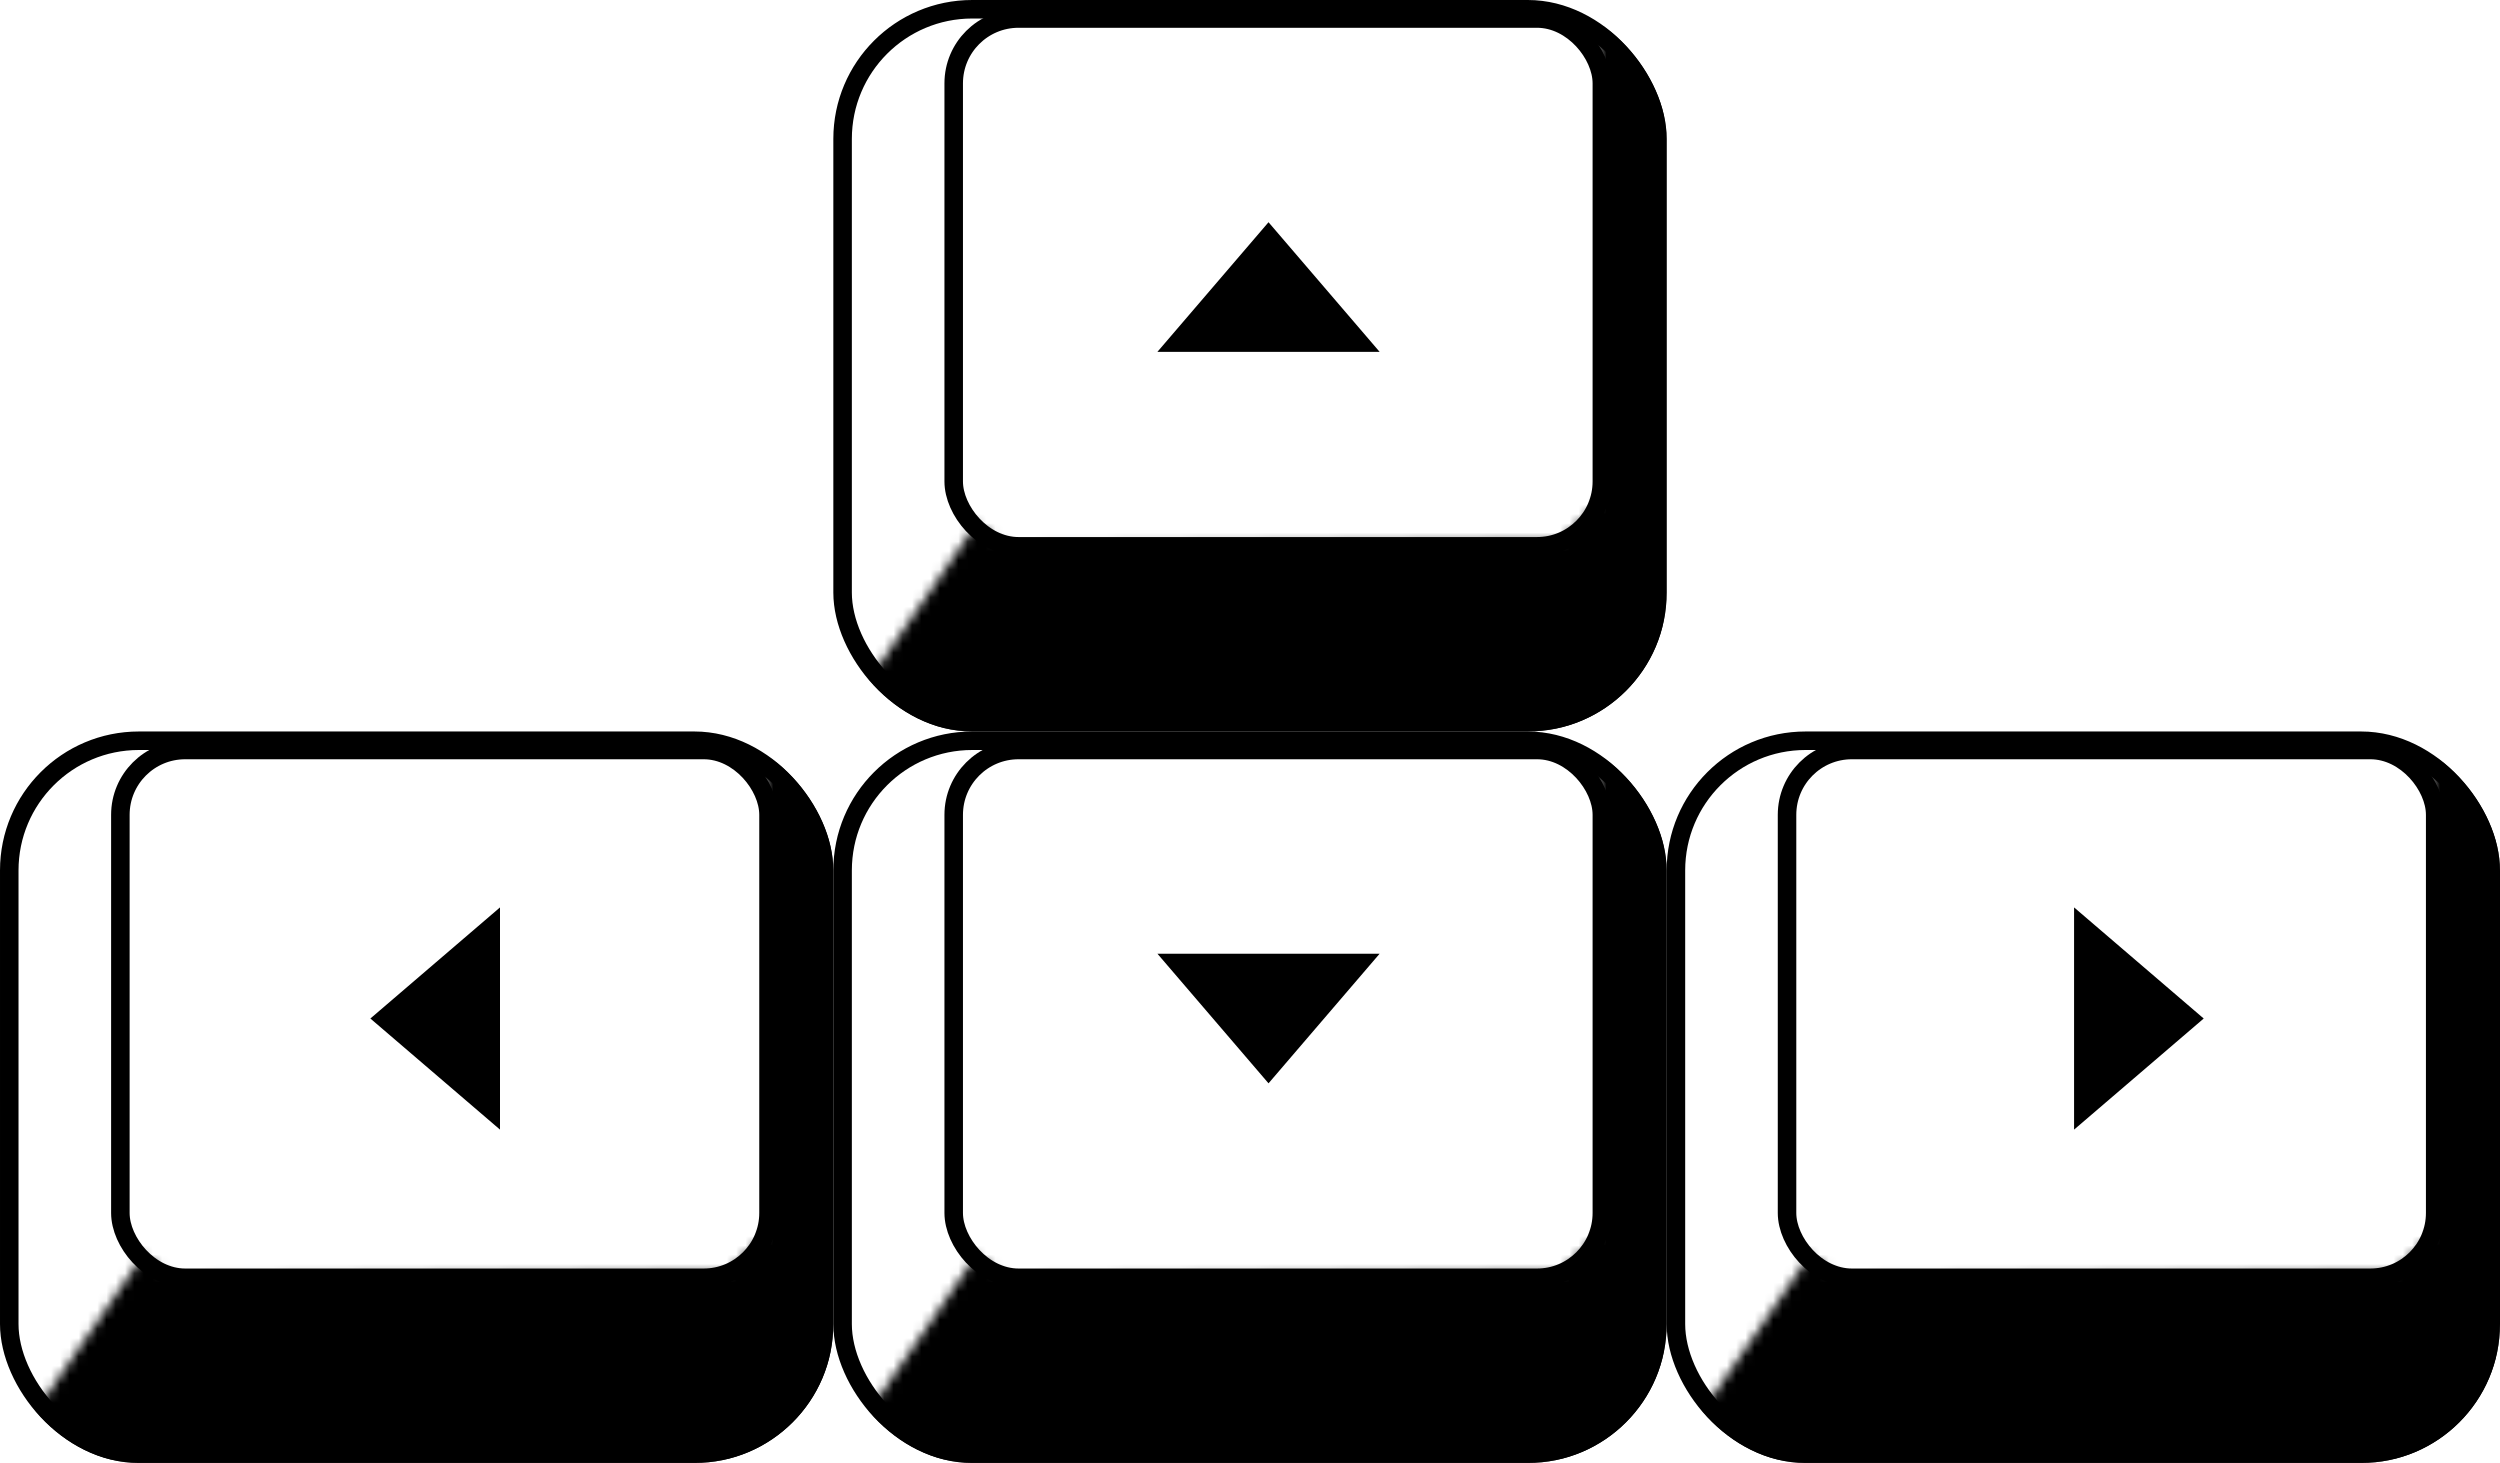 <svg width="270" height="158" viewBox="0 0 270 158" fill="none" xmlns="http://www.w3.org/2000/svg">
<rect x="91" y="80" width="88" height="77" rx="14" stroke="black" stroke-width="2"/>
<mask id="mask0" mask-type="alpha" maskUnits="userSpaceOnUse" x="90" y="79" width="90" height="79">
<path d="M105.5 135.5L108.5 138L168.5 137.5L173 133V85.5L172 83L180 79V158H90L105.5 135.5Z" fill="#FF0000"/>
</mask>
<g mask="url(#mask0)">
<rect x="90" y="79" width="90" height="79" rx="15" fill="black"/>
</g>
<rect x="103" y="81" width="70" height="57" rx="7" stroke="black" stroke-width="2"/>
<path d="M125 103H149L137 117L125 103Z" fill="black"/>
<rect x="1" y="80" width="88" height="77" rx="14" stroke="black" stroke-width="2"/>
<mask id="mask1" mask-type="alpha" maskUnits="userSpaceOnUse" x="0" y="79" width="90" height="79">
<path d="M15.5 135.5L18.5 138L78.5 137.5L83 133V85.5L82 83L90 79V158H0L15.5 135.5Z" fill="#FF0000"/>
</mask>
<g mask="url(#mask1)">
<rect x="0" y="79" width="90" height="79" rx="15" fill="black"/>
</g>
<rect x="13" y="81" width="70" height="57" rx="7" stroke="black" stroke-width="2"/>
<path d="M54 98V122L40 110L54 98Z" fill="black"/>
<rect x="181" y="80" width="88" height="77" rx="14" stroke="black" stroke-width="2"/>
<mask id="mask2" mask-type="alpha" maskUnits="userSpaceOnUse" x="180" y="79" width="90" height="79">
<path d="M195.5 135.5L198.5 138L258.5 137.5L263 133V85.5L262 83L270 79V158H180L195.5 135.5Z" fill="#FF0000"/>
</mask>
<g mask="url(#mask2)">
<rect x="180" y="79" width="90" height="79" rx="15" fill="black"/>
</g>
<rect x="193" y="81" width="70" height="57" rx="7" stroke="black" stroke-width="2"/>
<path d="M224 122V98L238 110L224 122Z" fill="black"/>
<rect x="91" y="1" width="88" height="77" rx="14" stroke="black" stroke-width="2"/>
<mask id="mask3" mask-type="alpha" maskUnits="userSpaceOnUse" x="90" y="0" width="90" height="79">
<path d="M105.5 56.5L108.5 59L168.5 58.5L173 54V6.5L172 4L180 0V79H90L105.5 56.5Z" fill="#FF0000"/>
</mask>
<g mask="url(#mask3)">
<rect x="90" y="0" width="90" height="79" rx="15" fill="black"/>
</g>
<rect x="103" y="2" width="70" height="57" rx="7" stroke="black" stroke-width="2"/>
<path d="M149 38H125L137 24L149 38Z" fill="black"/>
</svg>
